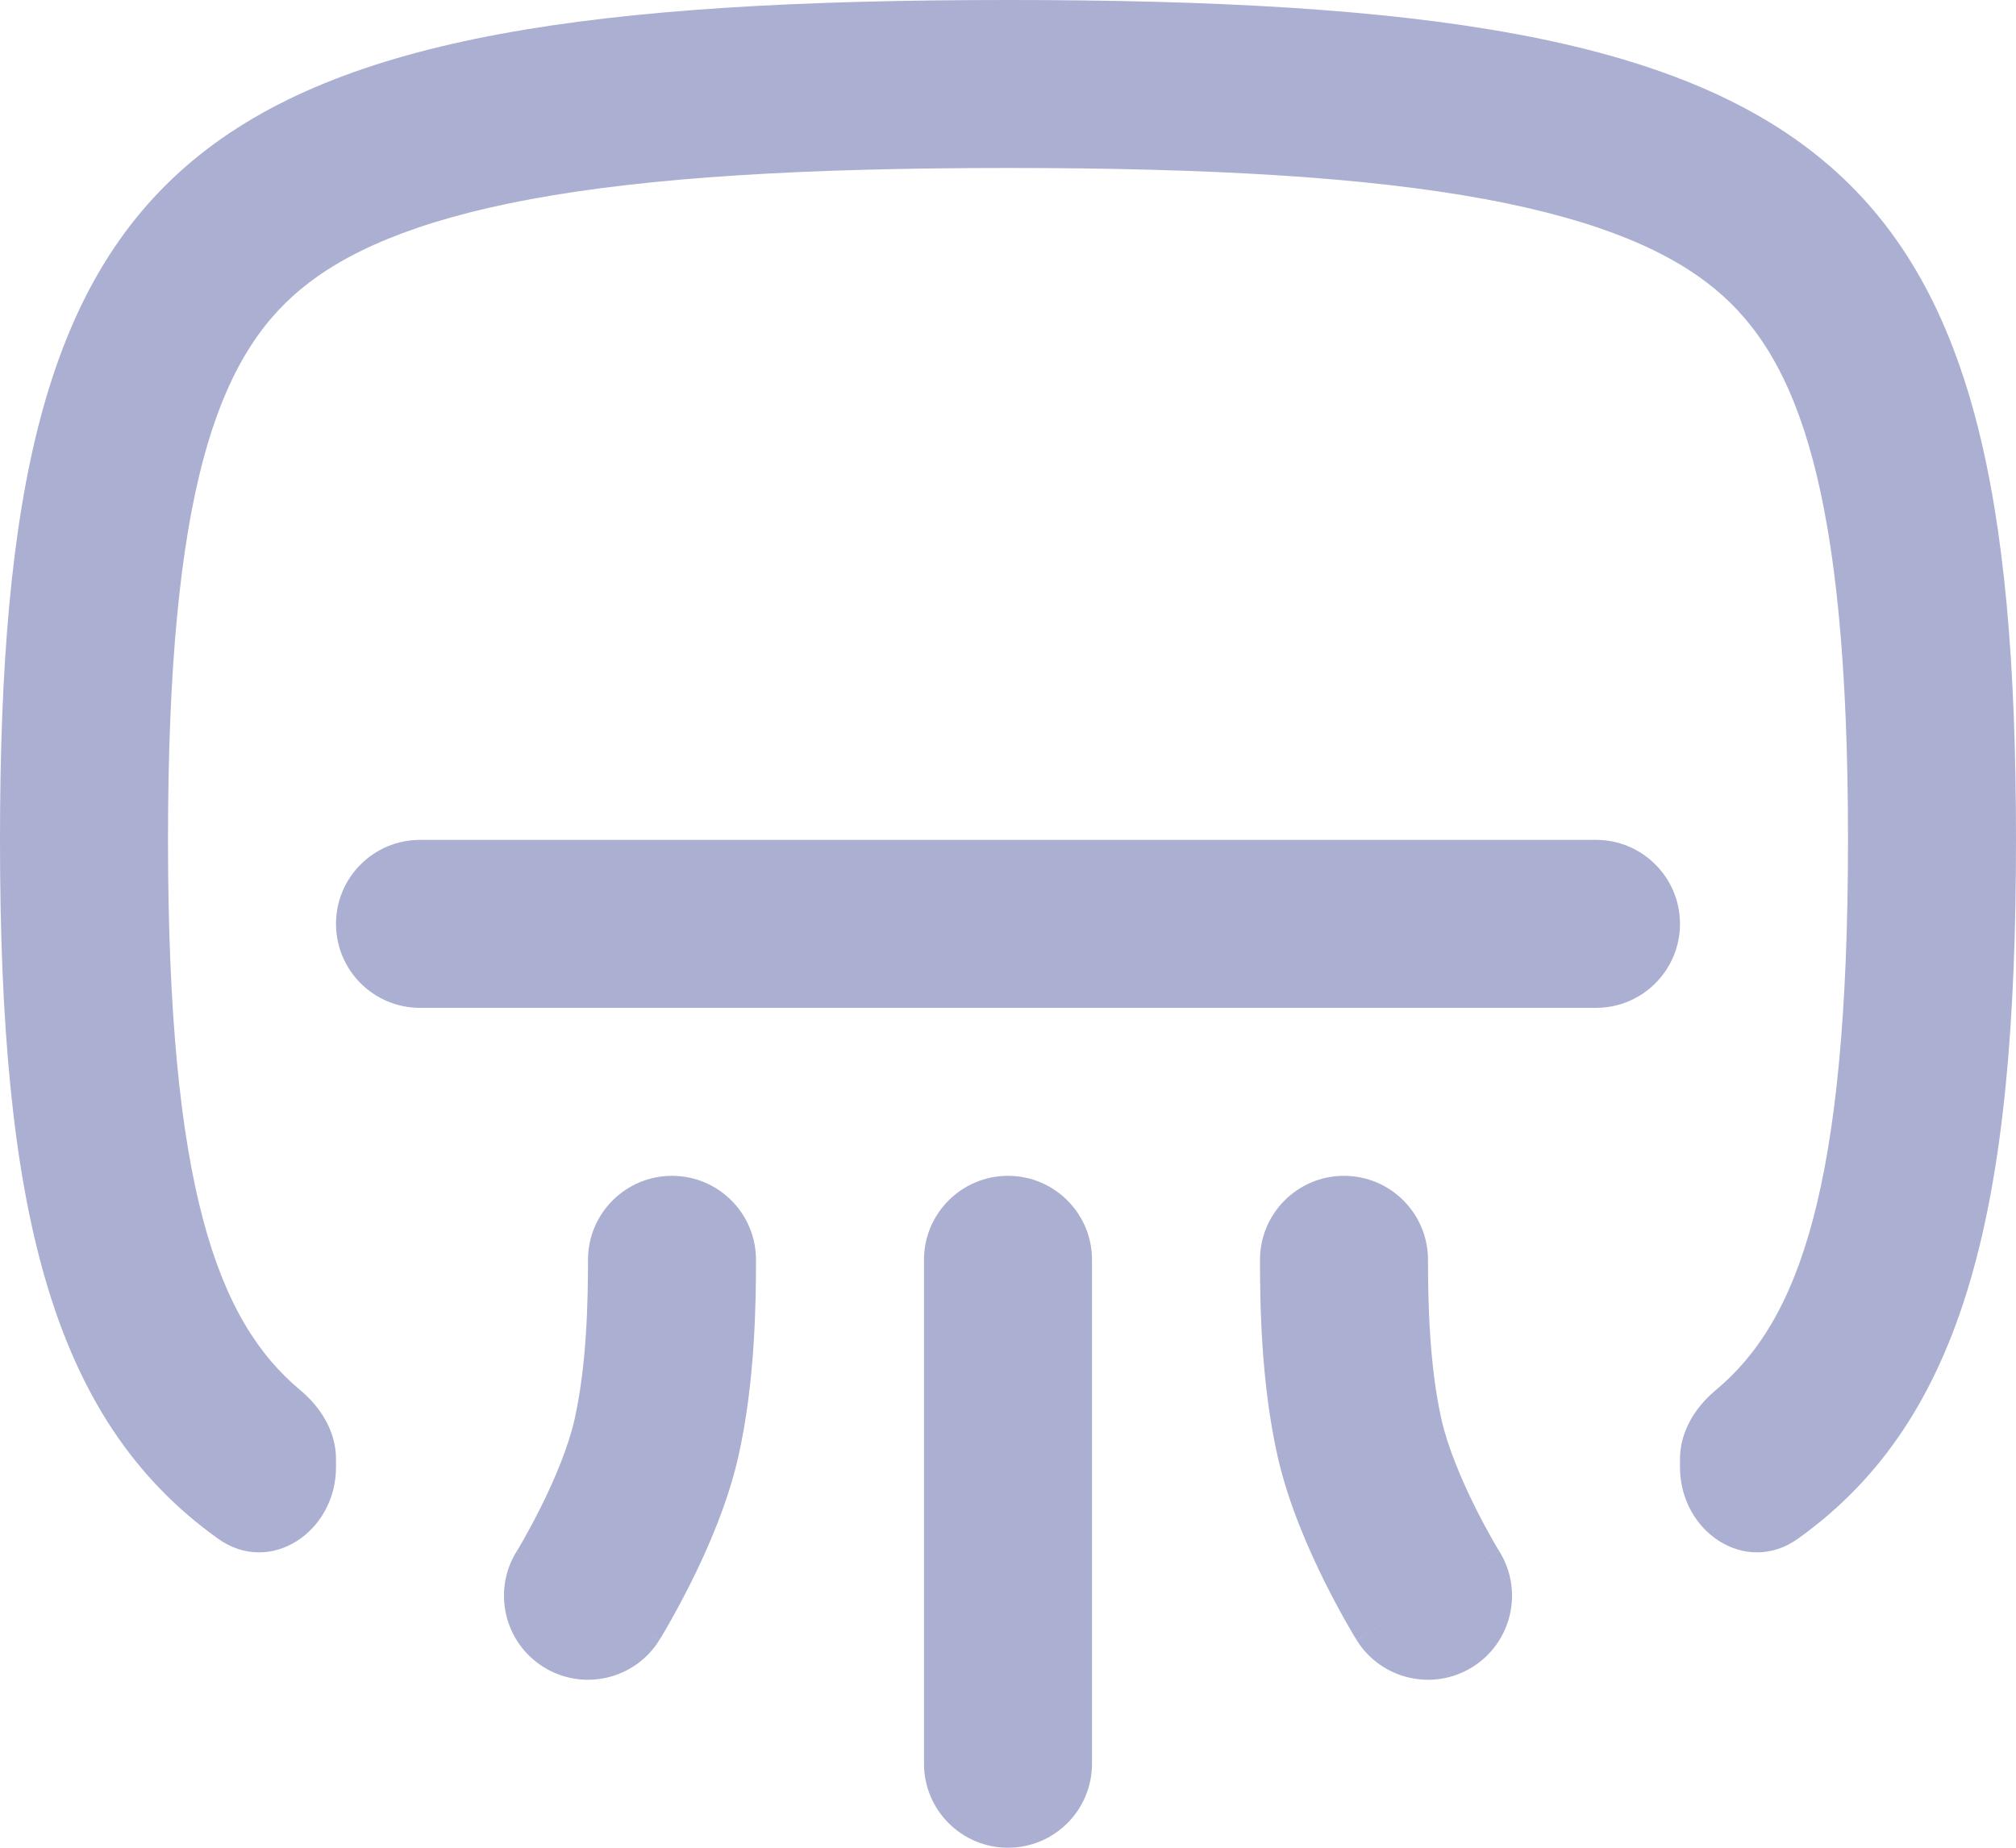 <svg width="24" height="22" viewBox="0 0 24 22" fill="none" xmlns="http://www.w3.org/2000/svg">
<path fill-rule="evenodd" clip-rule="evenodd" d="M4 11C4 10.448 4.448 10 5 10H19C19.552 10 20 10.448 20 11C20 11.552 19.552 12 19 12H5C4.448 12 4 11.552 4 11ZM9 15C9 14.448 8.552 14 8 14C7.448 14 7 14.448 7 15C7 15.498 6.985 16.256 6.839 16.904C6.765 17.23 6.603 17.616 6.437 17.948C6.357 18.108 6.283 18.243 6.23 18.337C6.203 18.384 6.182 18.42 6.168 18.444L6.153 18.469L6.15 18.473L7 19C6.15 18.473 6.15 18.474 6.15 18.474L6.15 18.474L6.149 18.474C5.859 18.944 6.004 19.559 6.473 19.85C6.943 20.141 7.559 19.996 7.85 19.527L7.04 19.025C7.85 19.527 7.85 19.526 7.85 19.526L7.85 19.526L7.851 19.526L7.852 19.524L7.854 19.52L7.861 19.508L7.886 19.468C7.906 19.433 7.934 19.385 7.968 19.326C8.036 19.206 8.128 19.038 8.227 18.84C8.419 18.456 8.663 17.903 8.789 17.346C8.99 16.459 9 15.502 9 15ZM15 15C15 14.448 15.448 14 16 14C16.552 14 17 14.448 17 15C17 15.498 17.015 16.256 17.161 16.904C17.235 17.23 17.397 17.616 17.563 17.948C17.642 18.108 17.717 18.243 17.77 18.337C17.797 18.384 17.818 18.42 17.832 18.444L17.848 18.469L17.85 18.473L17 19C17.85 18.473 17.85 18.474 17.85 18.474L17.85 18.474L17.851 18.474C18.141 18.944 17.996 19.559 17.527 19.85C17.057 20.141 16.441 19.996 16.15 19.527L16.96 19.025C16.15 19.527 16.15 19.526 16.15 19.526L16.15 19.526L16.149 19.526L16.148 19.524L16.146 19.52L16.139 19.508L16.114 19.468C16.094 19.433 16.066 19.385 16.032 19.326C15.964 19.206 15.872 19.038 15.773 18.84C15.582 18.456 15.337 17.903 15.211 17.346C15.01 16.459 15 15.502 15 15ZM13 15C13 14.448 12.552 14 12 14C11.448 14 11 14.448 11 15V21C11 21.552 11.448 22 12 22C12.552 22 13 21.552 13 21V15Z" fill="#ABAFD1"/>
<path fill-rule="evenodd" clip-rule="evenodd" d="M2 10C2 14.142 2.589 15.731 3.575 16.552C3.823 16.759 4 17.049 4 17.372V17.47C4 18.237 3.219 18.766 2.595 18.32C0.589 16.886 0 14.343 0 10C0 1.765 2.118 0 12 0C21.882 0 24 1.765 24 10C24 14.343 23.411 16.886 21.405 18.32C20.781 18.766 20 18.237 20 17.47V17.372C20 17.049 20.177 16.759 20.425 16.552C21.411 15.731 22 14.142 22 10C22 5.858 21.411 4.269 20.425 3.448C19.903 3.013 19.081 2.631 17.68 2.371C16.273 2.111 14.433 2 12 2C9.567 2 7.727 2.111 6.32 2.371C4.919 2.631 4.097 3.013 3.575 3.448C2.589 4.269 2 5.858 2 10Z" fill="#ABAFD1"/>
</svg>
